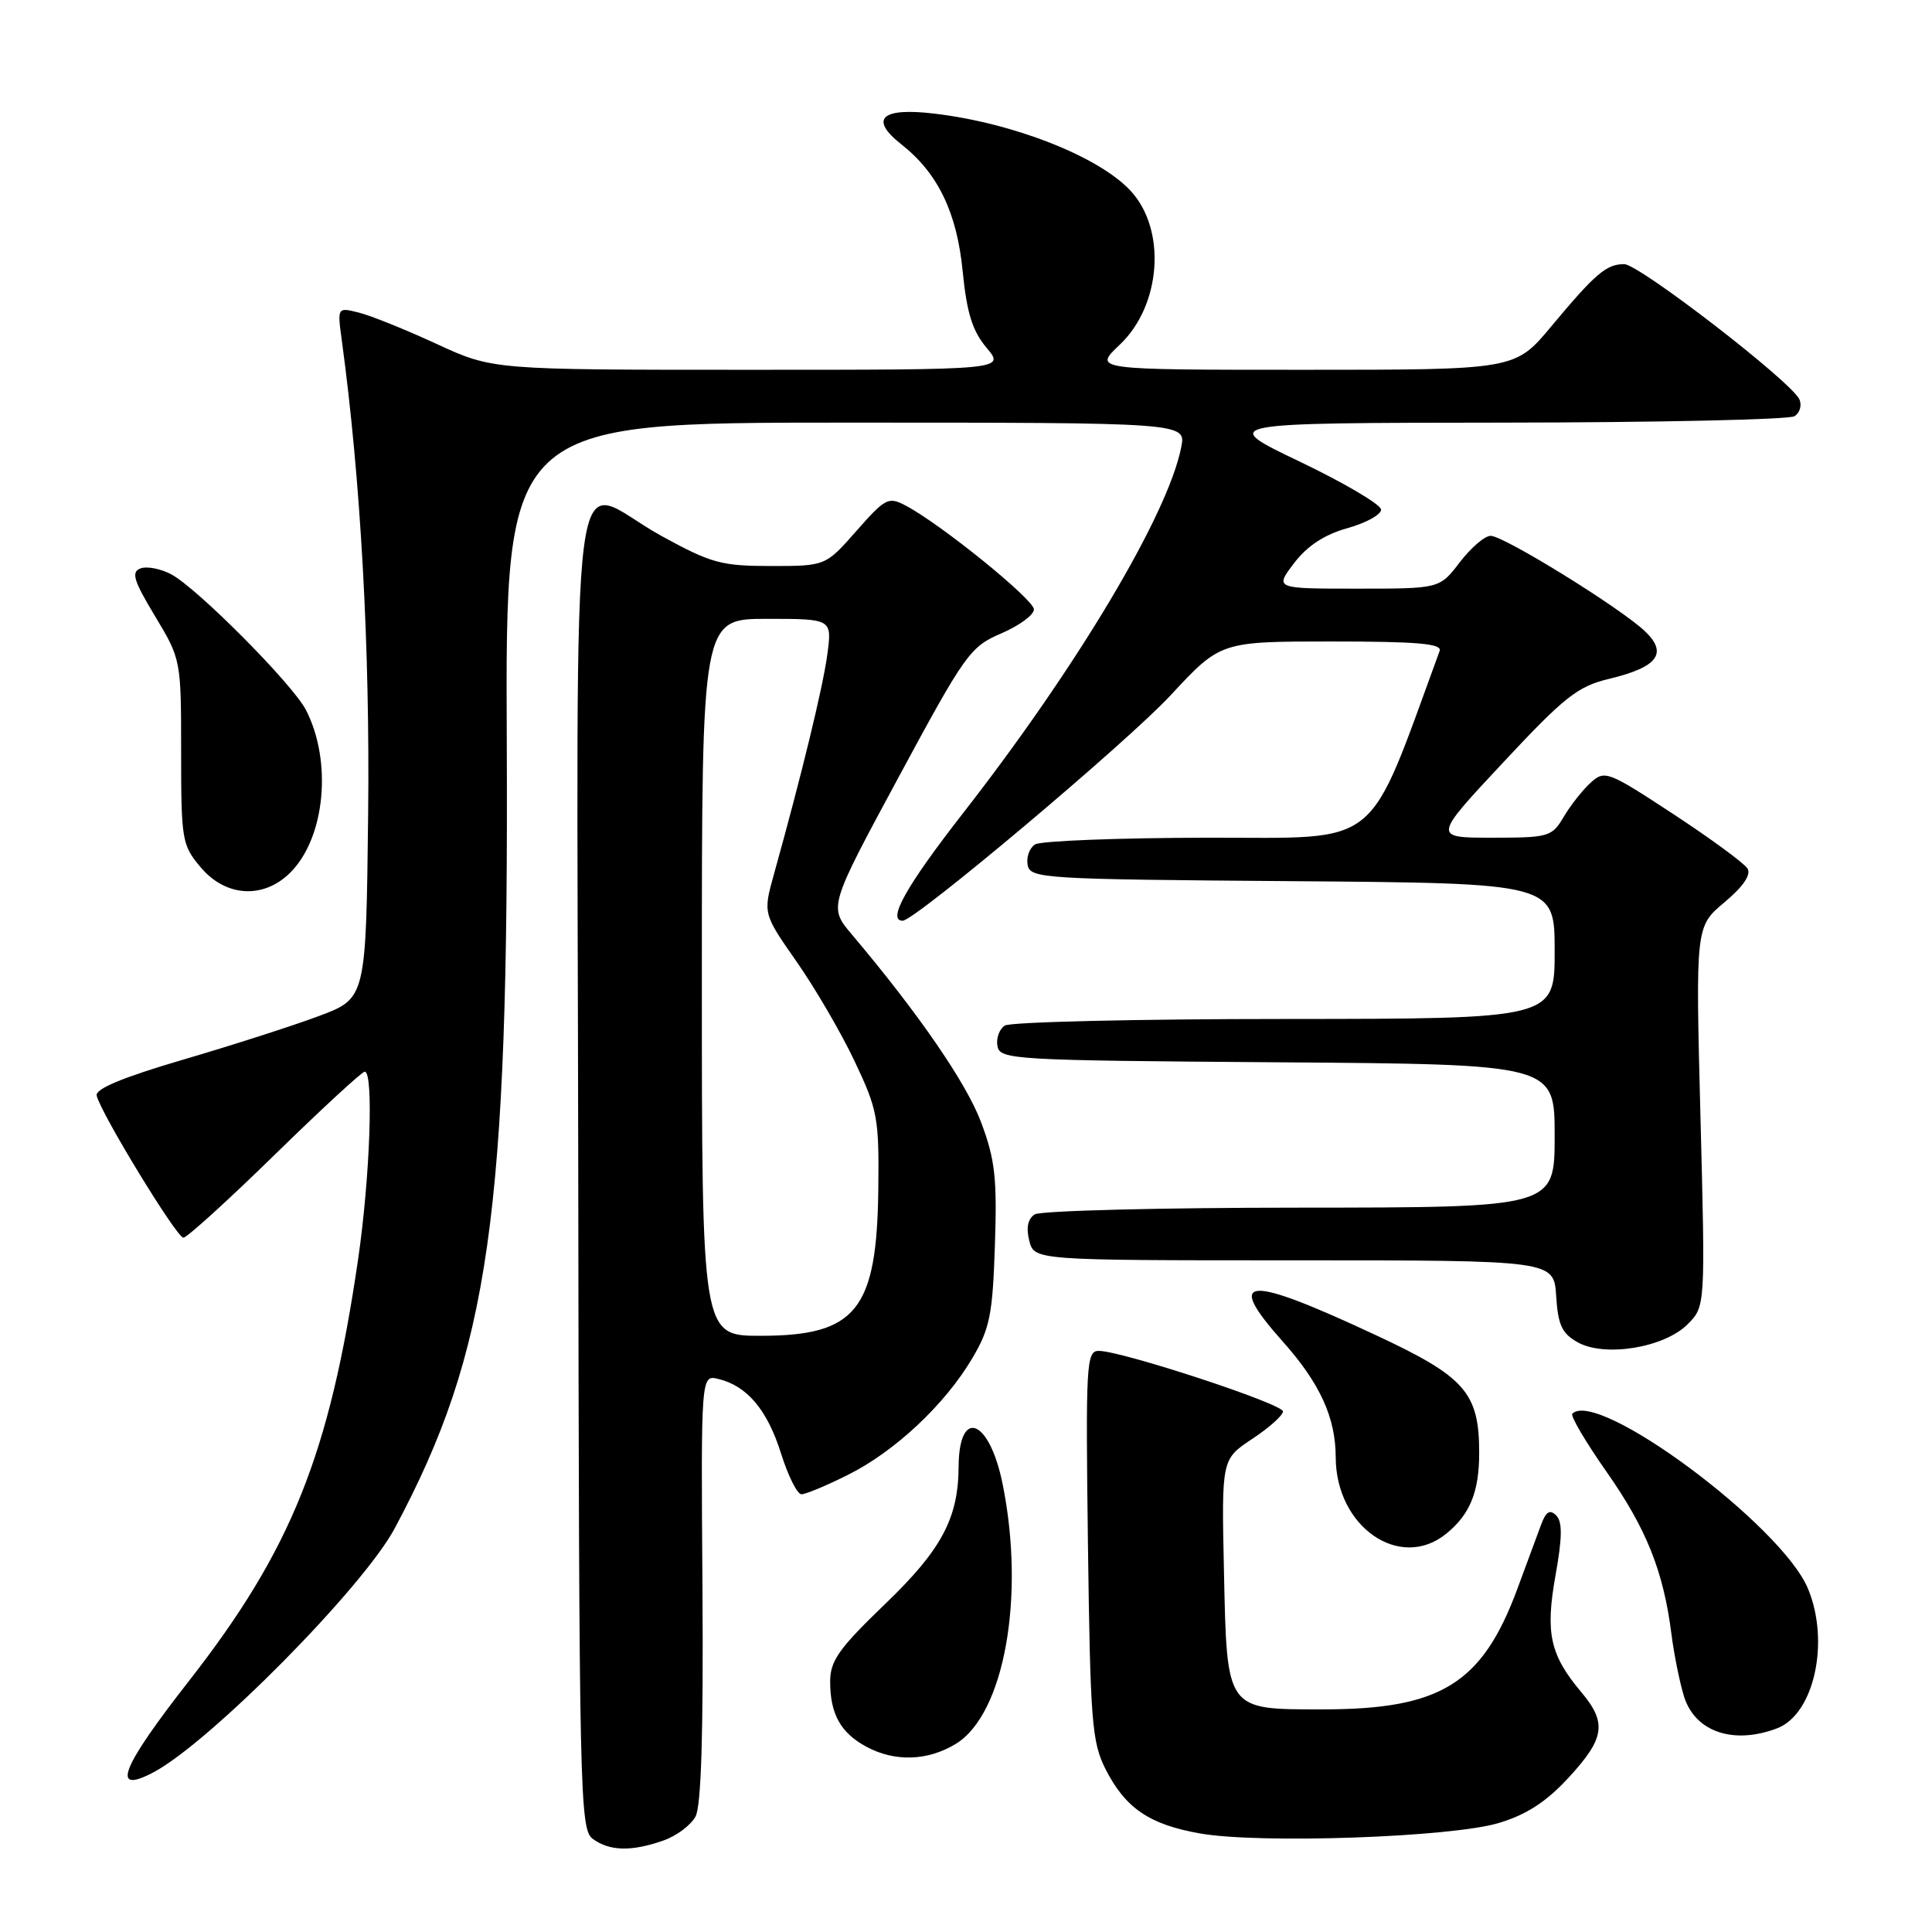 <?xml version="1.0" encoding="UTF-8" standalone="no"?>
<!DOCTYPE svg PUBLIC "-//W3C//DTD SVG 1.1//EN" "http://www.w3.org/Graphics/SVG/1.1/DTD/svg11.dtd" >
<svg xmlns="http://www.w3.org/2000/svg" xmlns:xlink="http://www.w3.org/1999/xlink" version="1.1" viewBox="0 0 256 256">
 <g >
 <path fill="currentColor"
d=" M 87.87 243.89 C 89.62 243.29 91.54 241.85 92.16 240.70 C 92.92 239.28 93.21 229.62 93.08 210.39 C 92.88 182.16 92.88 182.16 95.19 182.72 C 99.00 183.64 101.67 186.82 103.48 192.56 C 104.42 195.55 105.64 198.00 106.20 198.00 C 106.75 198.00 109.52 196.85 112.35 195.43 C 118.56 192.34 125.21 186.11 128.82 180.00 C 131.16 176.05 131.53 174.22 131.83 165.00 C 132.13 156.08 131.85 153.62 129.99 148.68 C 128.03 143.47 121.68 134.25 112.89 123.84 C 109.79 120.18 109.79 120.18 119.07 102.98 C 127.91 86.59 128.55 85.70 132.67 83.93 C 135.05 82.91 137.00 81.48 137.00 80.75 C 137.00 79.44 124.71 69.48 120.04 67.01 C 117.72 65.78 117.33 65.98 113.48 70.35 C 109.39 75.00 109.39 75.00 102.15 75.00 C 95.58 75.00 94.23 74.63 87.62 71.00 C 75.12 64.14 76.48 53.81 76.62 154.67 C 76.73 238.29 76.82 242.39 78.56 243.67 C 80.78 245.29 83.67 245.36 87.87 243.89 Z  M 198.62 241.55 C 202.30 240.44 204.92 238.73 207.87 235.52 C 212.65 230.34 212.95 228.28 209.53 224.22 C 205.38 219.29 204.75 216.40 206.11 208.76 C 207.02 203.69 207.04 201.64 206.20 200.80 C 205.36 199.96 204.84 200.29 204.18 202.09 C 203.69 203.41 202.29 207.20 201.07 210.50 C 196.41 223.10 190.93 226.50 175.29 226.50 C 162.38 226.50 162.58 226.79 162.18 208.15 C 161.86 193.36 161.86 193.36 165.93 190.66 C 168.17 189.18 170.00 187.54 170.00 187.02 C 170.00 186.02 148.63 179.00 145.59 179.00 C 143.94 179.00 143.85 180.68 144.16 204.75 C 144.47 228.13 144.68 230.86 146.50 234.44 C 149.13 239.60 152.30 241.76 159.00 242.94 C 166.94 244.34 192.38 243.45 198.62 241.55 Z  M 20.32 234.85 C 27.78 230.91 48.11 210.36 52.31 202.50 C 64.86 179.02 67.42 161.03 67.15 98.25 C 66.96 56.00 66.96 56.00 112.06 56.00 C 157.16 56.00 157.16 56.00 156.52 59.25 C 154.79 68.14 142.73 88.36 127.63 107.72 C 120.09 117.39 117.50 122.00 119.61 122.00 C 121.24 122.00 149.31 98.38 155.11 92.13 C 161.73 85.00 161.73 85.00 176.47 85.00 C 187.84 85.00 191.11 85.29 190.76 86.25 C 180.98 112.90 183.37 110.97 160.00 111.00 C 148.18 111.02 137.89 111.42 137.15 111.89 C 136.41 112.36 135.97 113.59 136.17 114.62 C 136.51 116.41 138.17 116.51 171.26 116.76 C 206.00 117.03 206.00 117.03 206.00 126.01 C 206.00 135.00 206.00 135.00 170.25 135.02 C 150.59 135.02 133.89 135.42 133.15 135.89 C 132.41 136.36 131.97 137.59 132.17 138.62 C 132.51 140.41 134.21 140.51 169.26 140.76 C 206.00 141.02 206.00 141.02 206.00 150.51 C 206.00 160.00 206.00 160.00 172.25 160.02 C 153.69 160.02 137.88 160.43 137.11 160.91 C 136.20 161.49 135.95 162.67 136.38 164.39 C 137.04 167.00 137.04 167.00 171.46 167.00 C 205.89 167.00 205.89 167.00 206.20 171.72 C 206.44 175.57 206.97 176.70 209.05 177.86 C 212.64 179.87 220.51 178.58 223.61 175.48 C 225.97 173.12 225.97 173.12 225.32 147.95 C 224.67 122.77 224.67 122.77 228.50 119.56 C 231.00 117.46 232.06 115.90 231.55 115.08 C 231.12 114.38 226.70 111.14 221.74 107.88 C 213.05 102.18 212.64 102.02 210.78 103.70 C 209.72 104.66 208.11 106.70 207.21 108.22 C 205.64 110.88 205.24 111.00 197.71 111.00 C 189.86 111.00 189.86 111.00 199.16 101.05 C 207.29 92.34 209.05 90.95 213.18 89.96 C 219.69 88.40 221.06 86.56 217.92 83.60 C 214.60 80.48 199.26 71.00 197.52 71.00 C 196.74 71.00 194.90 72.58 193.43 74.50 C 190.76 78.00 190.76 78.00 179.83 78.00 C 168.90 78.00 168.90 78.00 171.47 74.62 C 173.22 72.33 175.49 70.84 178.52 69.99 C 180.99 69.30 183.00 68.20 183.00 67.53 C 183.00 66.87 178.16 64.01 172.25 61.18 C 161.50 56.04 161.50 56.04 199.00 56.00 C 219.62 55.98 237.08 55.60 237.78 55.15 C 238.49 54.71 238.78 53.70 238.43 52.92 C 237.39 50.59 217.19 35.00 215.21 35.00 C 212.85 35.00 211.39 36.25 205.55 43.25 C 200.76 49.00 200.76 49.00 172.81 49.00 C 144.86 49.00 144.86 49.00 148.34 45.71 C 153.89 40.48 154.60 30.42 149.79 25.26 C 145.56 20.72 134.24 16.28 123.77 15.05 C 116.76 14.22 115.14 15.75 119.45 19.14 C 124.27 22.93 126.80 28.16 127.56 35.95 C 128.11 41.48 128.85 43.86 130.73 46.09 C 133.18 49.00 133.18 49.00 99.23 49.00 C 65.28 49.00 65.28 49.00 57.87 45.58 C 53.80 43.70 49.17 41.83 47.58 41.43 C 44.69 40.70 44.69 40.70 45.29 45.10 C 47.80 63.54 49.03 85.79 48.78 107.90 C 48.50 132.30 48.50 132.30 42.23 134.64 C 38.78 135.93 30.68 138.53 24.23 140.42 C 16.24 142.77 12.60 144.28 12.81 145.18 C 13.38 147.55 23.41 164.00 24.30 164.00 C 24.77 164.00 30.22 159.05 36.41 153.00 C 42.60 146.95 47.97 142.00 48.33 142.00 C 49.53 142.00 49.03 156.02 47.45 166.87 C 43.67 192.75 38.61 205.36 25.02 222.76 C 16.01 234.28 14.62 237.85 20.32 234.85 Z  M 126.65 231.07 C 133.06 227.16 135.87 211.63 132.86 196.68 C 131.12 188.00 127.06 186.41 127.02 194.38 C 126.98 201.19 124.74 205.37 117.30 212.52 C 111.13 218.46 110.00 220.06 110.00 222.84 C 110.00 227.10 111.39 229.61 114.78 231.44 C 118.54 233.48 122.92 233.35 126.65 231.07 Z  M 235.48 229.01 C 240.39 227.14 242.50 217.53 239.56 210.49 C 236.06 202.10 211.67 184.00 208.34 187.32 C 208.06 187.60 210.10 191.06 212.86 195.00 C 218.15 202.53 220.42 208.20 221.47 216.50 C 221.82 219.25 222.58 222.99 223.15 224.82 C 224.63 229.49 229.69 231.21 235.48 229.01 Z  M 191.63 203.23 C 194.78 200.68 196.00 197.69 196.00 192.52 C 196.00 184.54 194.16 182.44 182.30 176.91 C 165.02 168.84 162.20 169.04 169.99 177.78 C 174.90 183.29 176.98 187.84 176.99 193.10 C 177.01 202.33 185.50 208.20 191.63 203.23 Z  M 38.48 115.61 C 43.09 111.00 44.05 100.87 40.53 94.06 C 38.76 90.64 26.17 77.97 22.71 76.11 C 21.29 75.35 19.45 75.00 18.61 75.32 C 17.36 75.80 17.70 76.93 20.54 81.64 C 23.98 87.36 24.00 87.44 24.00 99.61 C 24.00 111.32 24.11 111.98 26.59 114.92 C 29.91 118.87 34.93 119.16 38.48 115.61 Z  M 93.00 129.50 C 93.00 82.00 93.00 82.00 101.63 82.00 C 110.26 82.00 110.26 82.00 109.62 86.75 C 109.03 91.12 106.20 102.75 102.57 115.77 C 101.10 121.05 101.10 121.05 105.55 127.42 C 108.00 130.92 111.47 136.87 113.25 140.64 C 116.29 147.05 116.49 148.16 116.38 157.55 C 116.19 173.60 113.46 177.00 100.78 177.00 C 93.00 177.00 93.00 177.00 93.00 129.50 Z "/>
</g>
</svg>